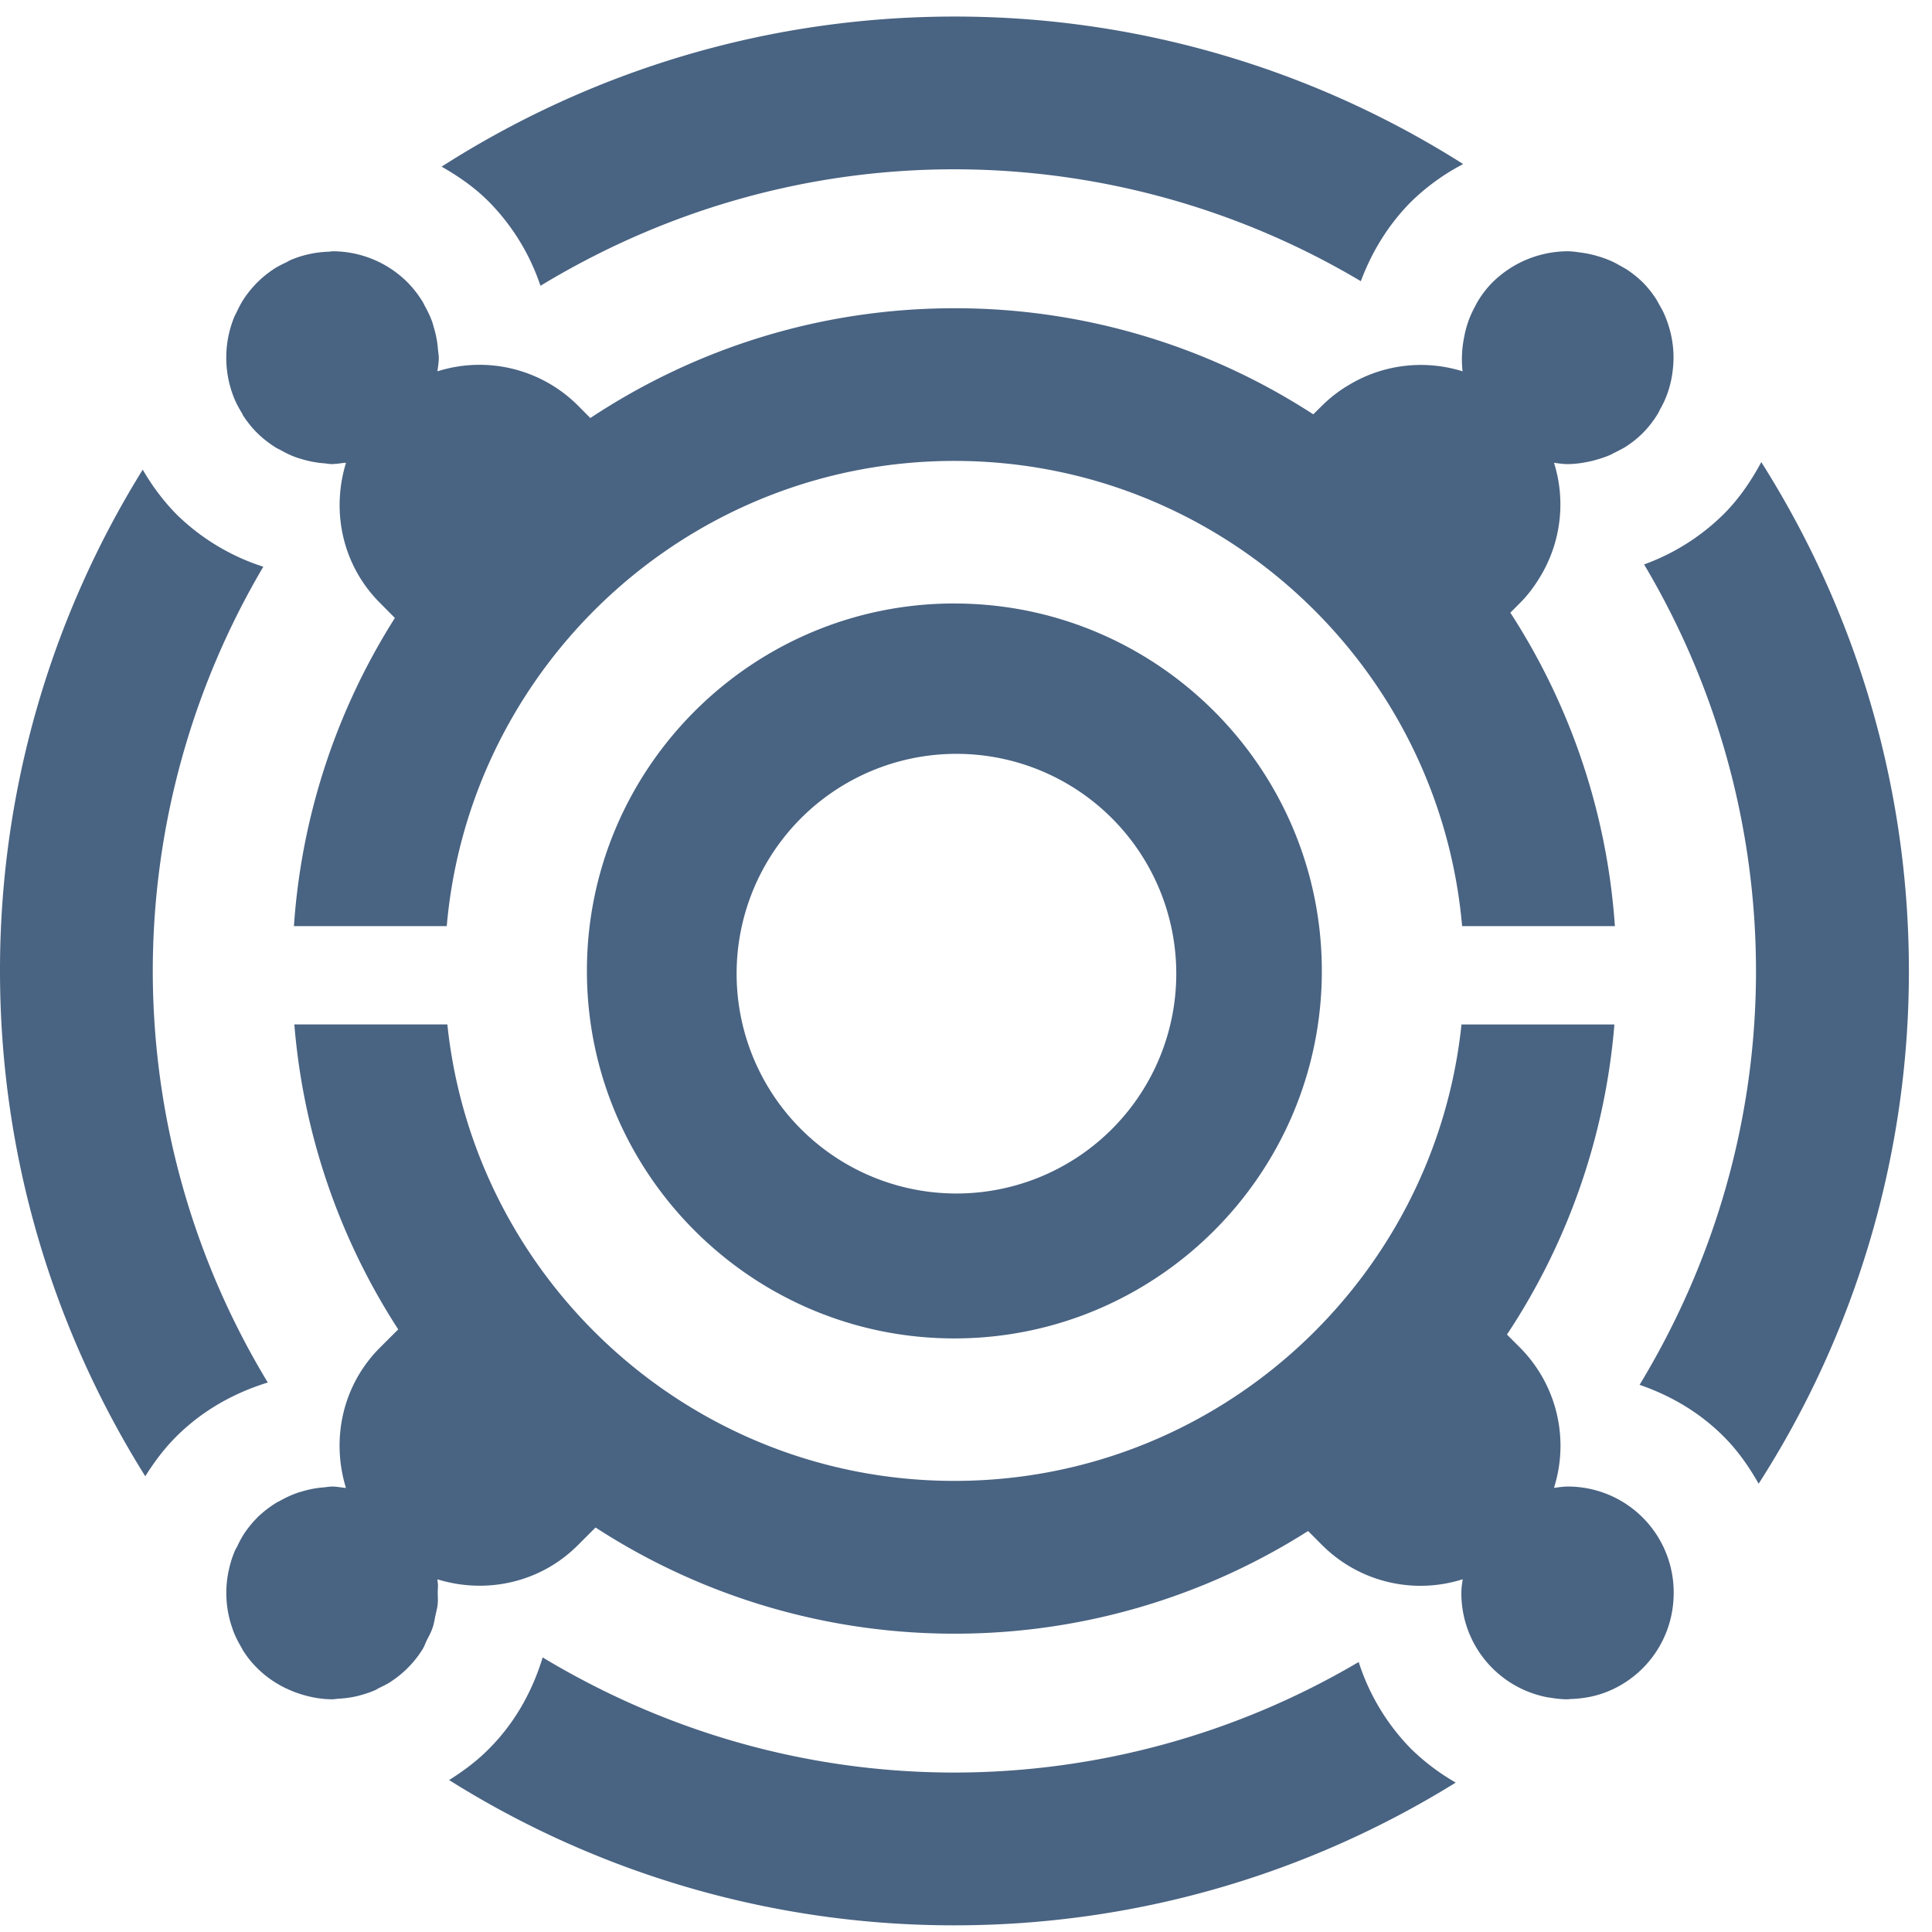 <svg xmlns="http://www.w3.org/2000/svg" width="51" height="51" viewBox="0 0 51 51"><g><g><g><path fill="#496382" d="M25.324 31.505a5.803 5.803 0 1 1 0-11.605 5.803 5.803 0 0 1 0 11.605zm-.13-15.575c-5.348 0-9.701 4.35-9.701 9.7 0 5.348 4.352 9.701 9.7 9.701 5.35 0 9.7-4.353 9.7-9.7 0-5.35-4.35-9.7-9.7-9.7z"/></g><g><path fill="#496382" d="M46.493 12.2c-.266.492-.58.96-.988 1.368A5.792 5.792 0 0 1 43.4 14.9a21 21 0 0 1 2.954 10.73c0 4-1.137 7.731-3.073 10.926.825.284 1.59.731 2.223 1.368.373.372.666.796.92 1.242A25.024 25.024 0 0 0 50.39 25.63c0-4.935-1.433-9.54-3.896-13.431z"/></g><g><path fill="#496382" d="M35.865 43.873a21.026 21.026 0 0 1-10.672 2.918c-3.977 0-7.687-1.123-10.868-3.039-.27.886-.727 1.724-1.426 2.421-.317.32-.673.583-1.044.816a25.039 25.039 0 0 0 13.338 3.835c4.851 0 9.386-1.382 13.235-3.768a5.86 5.86 0 0 1-1.172-.883 5.792 5.792 0 0 1-1.39-2.3z"/></g><g><path fill="#496382" d="M4.033 25.63A21.02 21.02 0 0 1 6.951 14.96a5.792 5.792 0 0 1-2.3-1.391 5.859 5.859 0 0 1-.883-1.172A25.044 25.044 0 0 0 0 25.63c0 4.895 1.41 9.467 3.835 13.34.233-.373.497-.727.816-1.046.685-.685 1.519-1.152 2.418-1.429a20.99 20.99 0 0 1-3.036-10.865z"/></g><g><path fill="#496382" d="M14.267 7.544c3.195-1.938 6.925-3.075 10.926-3.075a21 21 0 0 1 10.73 2.954c.29-.778.73-1.5 1.333-2.104a5.805 5.805 0 0 1 1.368-.988A25.03 25.03 0 0 0 25.194.437c-4.98 0-9.624 1.46-13.537 3.962.445.254.87.547 1.242.92a5.766 5.766 0 0 1 1.368 2.225z"/></g><g><path fill="#496382" d="M42.438 39.446a2.803 2.803 0 0 0-1.057-.205h-.01c-.116.002-.233.021-.35.035a3.676 3.676 0 0 0-.899-3.705l-.342-.342a17.37 17.37 0 0 0 2.836-8.186H38.58c-.709 6.762-6.44 12.049-13.387 12.049-6.946 0-12.676-5.287-13.384-12.05H7.77a17.39 17.39 0 0 0 2.742 8.05l-.48.48c-1.004 1.003-1.29 2.436-.9 3.704-.015-.002-.032 0-.048-.002l-.047-.007c-.088-.01-.174-.026-.263-.026-.08 0-.158.016-.238.023l-.062.005a2.82 2.82 0 0 0-.513.105c-.037.012-.077.02-.114.035a2.811 2.811 0 0 0-.436.198c-.044.026-.089.042-.13.07a2.95 2.95 0 0 0-.492.384v.003l-.007.007c-.128.13-.24.268-.336.412a2.588 2.588 0 0 0-.181.333c-.021.04-.045.077-.063.117a2.746 2.746 0 0 0-.152.468v.002A2.804 2.804 0 0 0 6.14 43l.014.044c.058.154.133.3.219.445.016.026.028.056.044.082.105.165.228.321.373.463.305.305.666.517 1.046.653.305.107.62.17.94.17.048 0 .097-.012.148-.014.168-.01.331-.03.494-.068l.01-.002c.156-.04.312-.086.463-.152.042-.018.08-.044.121-.065.112-.053.224-.107.329-.18a2.765 2.765 0 0 0 .82-.85c.044-.074.07-.154.107-.23.056-.11.117-.22.154-.336.035-.1.049-.203.07-.305.021-.098.049-.196.06-.294.012-.107.005-.217.003-.324 0-.084.012-.167.002-.251l-.007-.047c-.002-.016 0-.033-.002-.049 1.268.392 2.7.105 3.705-.9l.468-.468a17.37 17.37 0 0 0 9.472 2.803 17.37 17.37 0 0 0 9.337-2.71l.375.376a3.674 3.674 0 0 0 3.707.897c-.014.105-.032.21-.035.317a2.794 2.794 0 0 0 2.303 2.805h.014c.16.028.323.047.487.047.025 0 .05-.005.074-.007.336-.01.669-.07.983-.198a2.792 2.792 0 0 0 1.74-2.486 2.794 2.794 0 0 0-1.74-2.72z"/></g><g><path fill="#496382" d="M6.163 10.466c.058.152.137.299.224.44.014.024.02.047.035.07.105.16.226.313.368.453.151.151.319.277.491.386.042.026.087.045.13.068.143.08.285.15.437.2.037.014.077.024.114.035.17.052.34.087.512.105l.063.005c.08.007.159.023.238.023l.044-.004c.091-.003.18-.019.27-.03.015 0 .03.002.045 0-.392 1.267-.105 2.7.9 3.702l.39.394a17.395 17.395 0 0 0-2.665 8.134h4.034c.6-6.87 6.377-12.28 13.4-12.28 7.023 0 12.802 5.41 13.403 12.28h4.033a17.399 17.399 0 0 0-2.76-8.274l.253-.254c.22-.217.394-.46.546-.713a3.679 3.679 0 0 0 .354-2.99c.119.017.24.035.359.035.223 0 .445-.037.664-.088l.016-.005c.151-.04.3-.086.447-.15.042-.018.084-.046.126-.064.107-.056.217-.108.317-.175.147-.098.287-.21.417-.34.152-.152.277-.32.387-.494.028-.045.047-.089.07-.135.08-.14.147-.285.198-.434a2.72 2.72 0 0 0 .137-.63l.007-.069a2.752 2.752 0 0 0-.095-.983l-.03-.103a2.965 2.965 0 0 0-.12-.312c-.03-.068-.07-.135-.106-.2-.04-.073-.077-.145-.124-.215-.096-.14-.2-.272-.324-.398a2.888 2.888 0 0 0-.398-.324c-.07-.047-.142-.084-.212-.124-.068-.037-.133-.076-.203-.107a2.97 2.97 0 0 0-.312-.119l-.1-.03a2.787 2.787 0 0 0-.387-.081c-.124-.017-.25-.038-.375-.038a2.838 2.838 0 0 0-1.985.823 2.571 2.571 0 0 0-.367.468c-.042.065-.074.133-.11.2a2.87 2.87 0 0 0-.137.299 3.047 3.047 0 0 0-.09.282 3.393 3.393 0 0 0-.047.221 2.914 2.914 0 0 0-.037.876 3.679 3.679 0 0 0-2.99.354 3.6 3.6 0 0 0-.713.546l-.238.235a17.35 17.35 0 0 0-9.474-2.8c-3.551 0-6.85 1.071-9.61 2.898l-.33-.333a3.676 3.676 0 0 0-3.705-.9v-.009c.014-.114.035-.226.035-.34 0-.082-.016-.161-.023-.24l-.007-.077a2.633 2.633 0 0 0-.103-.499c-.012-.042-.021-.081-.035-.123a2.565 2.565 0 0 0-.198-.431c-.023-.045-.042-.091-.07-.133a2.862 2.862 0 0 0-.387-.494 2.802 2.802 0 0 0-1.985-.823l-.02.003c-.034.002-.064.009-.096.009a2.802 2.802 0 0 0-.988.219c-.038.016-.075.042-.112.06-.117.056-.236.112-.345.187-.147.098-.287.21-.415.338l-.01.007-.016.018a2.95 2.95 0 0 0-.335.413c-.08.121-.142.25-.203.377-.014.03-.032.059-.046.091a2.82 2.82 0 0 0-.215 1.012c-.01.365.05.729.18 1.074z"/></g></g></g></svg>